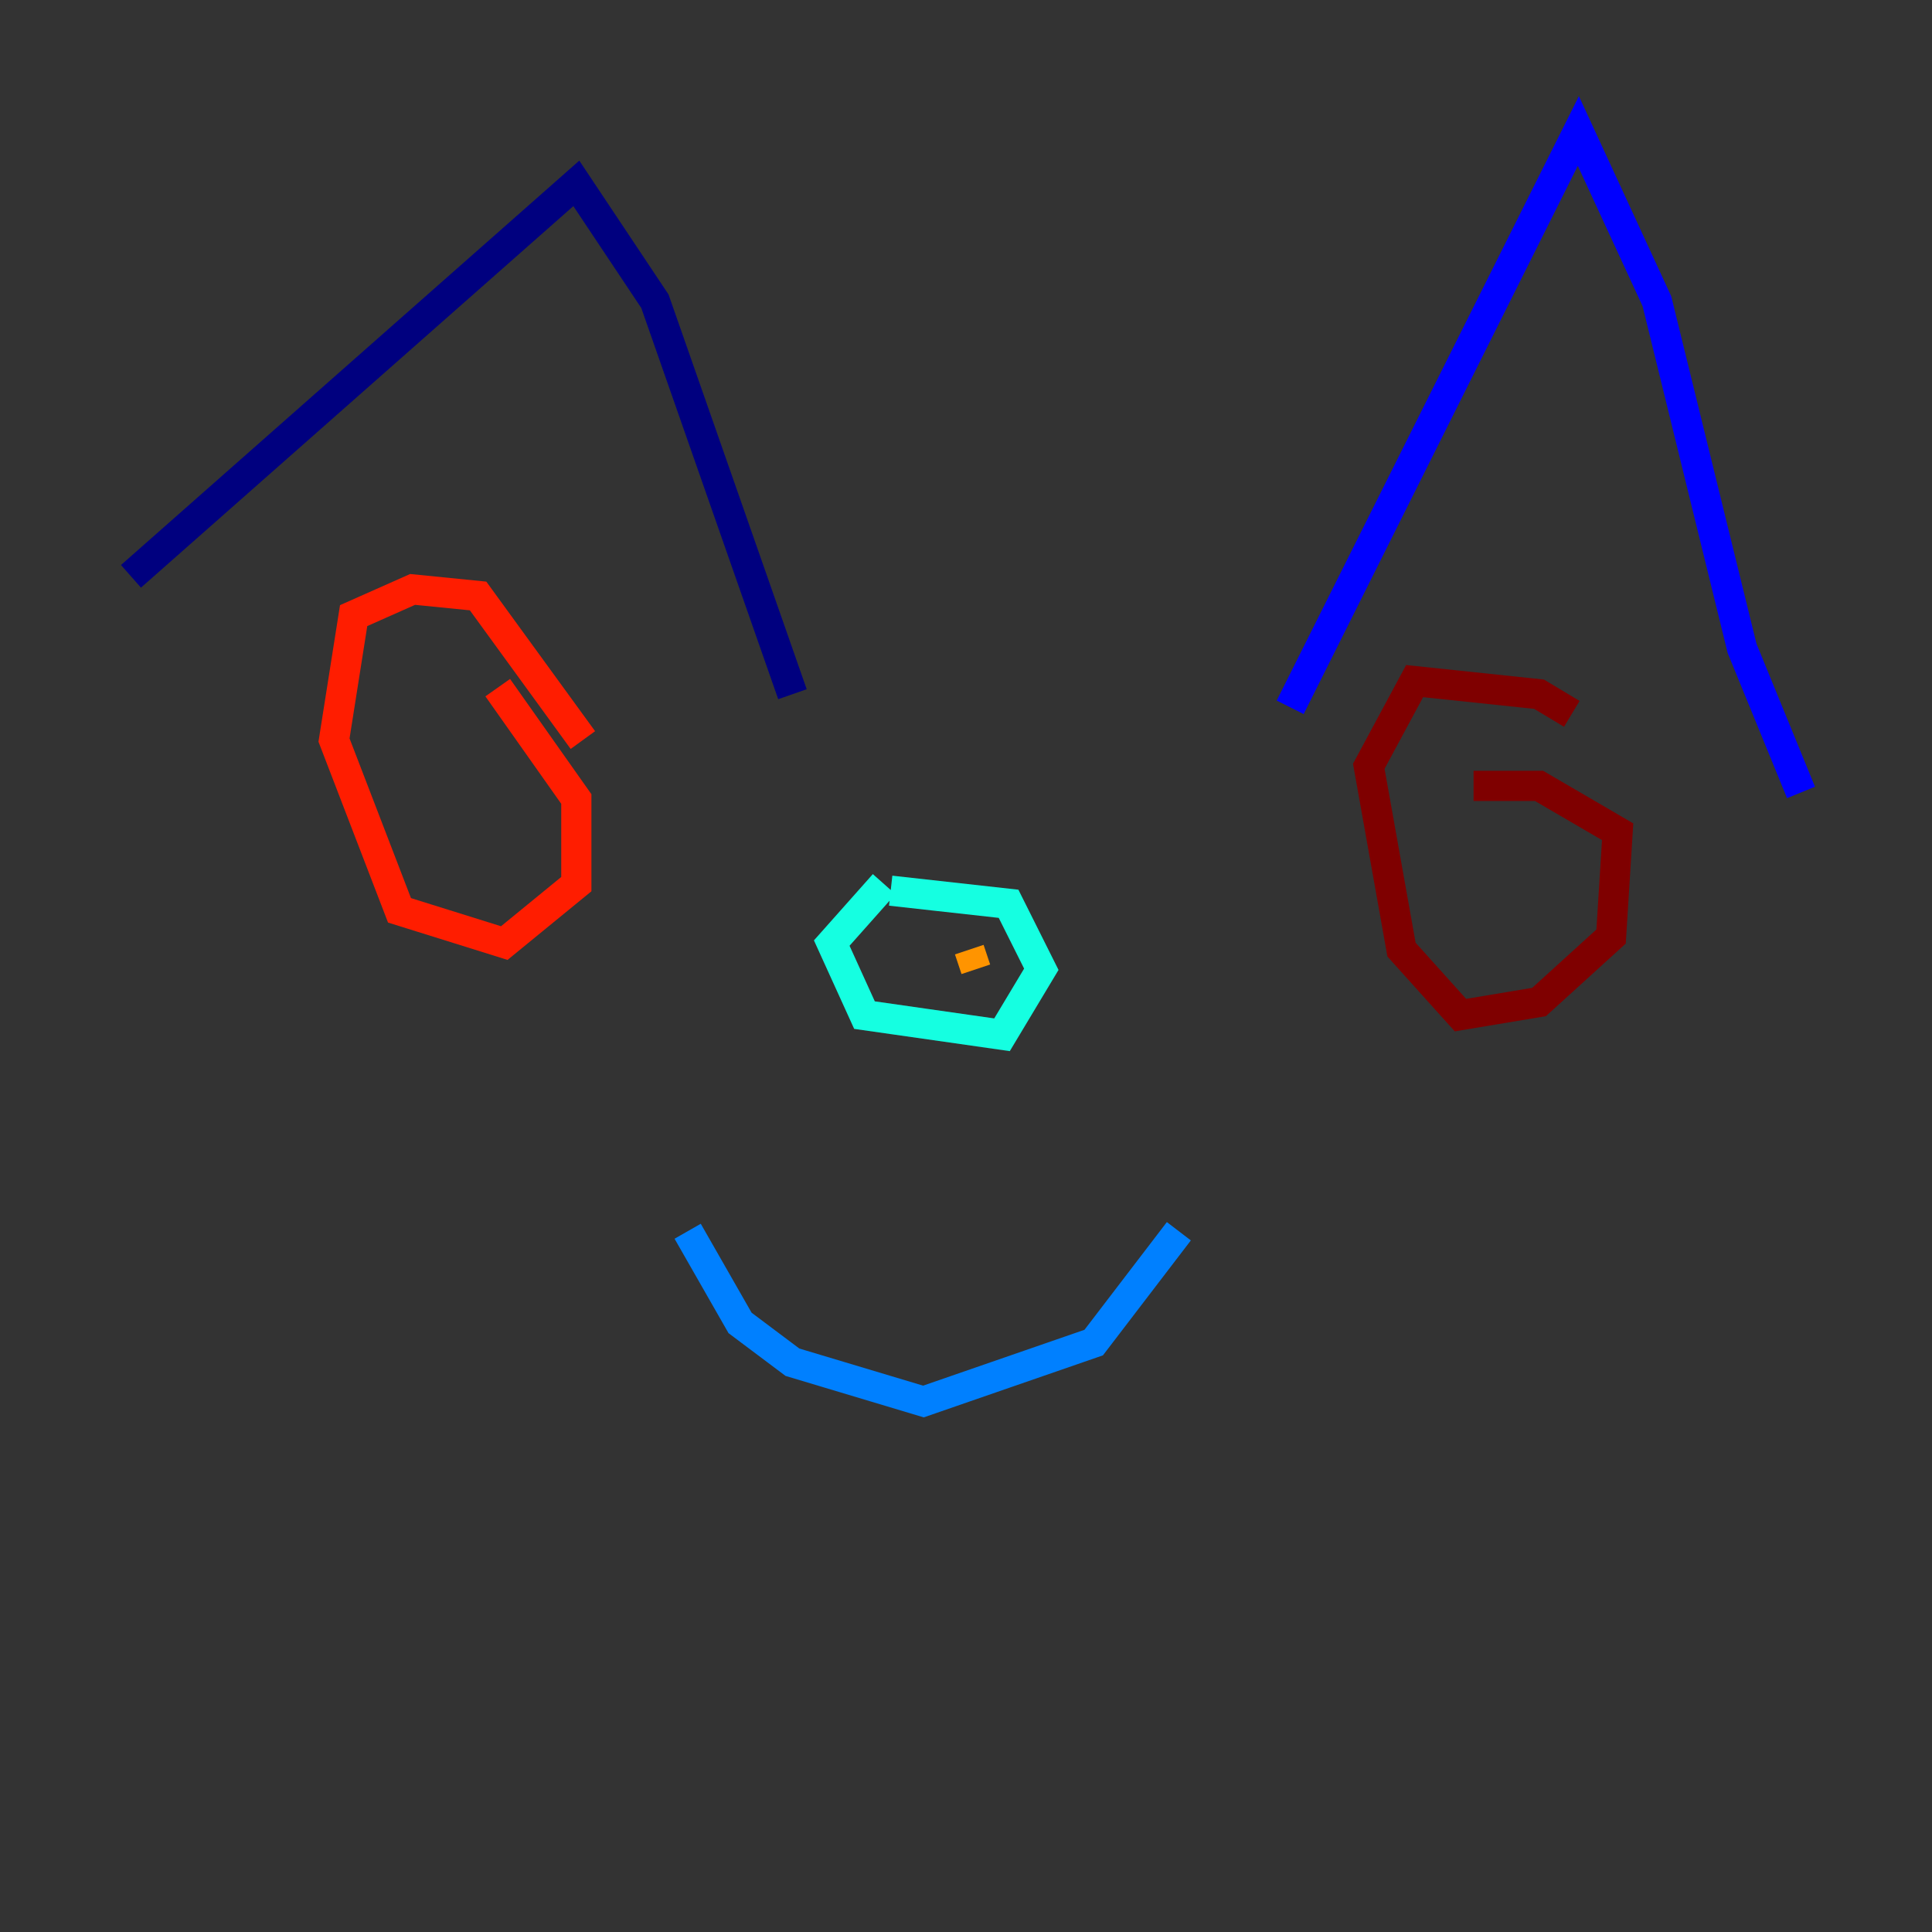 <?xml version="1.0" encoding="utf-8" ?>
<svg baseProfile="tiny" height="128" version="1.2" viewBox="0,0,128,128" width="128" xmlns="http://www.w3.org/2000/svg" xmlns:ev="http://www.w3.org/2001/xml-events" xmlns:xlink="http://www.w3.org/1999/xlink"><rect x="0" y="0" width="128" height="128" fill="#333333" stroke="none"/><defs /><polyline fill="none" points="8.678,38.183 38.183,12.149 43.39,19.959 52.502,45.993" stroke="#00007f" stroke-width="2" /><polyline fill="none" points="85.478,46.861 104.57,8.678 109.776,19.959 115.417,42.956 119.322,52.502" stroke="#0000ff" stroke-width="2" /><polyline fill="none" points="45.559,81.573 49.031,87.647 52.502,90.251 61.18,92.854 72.461,88.949 78.102,81.573" stroke="#0080ff" stroke-width="2" /><polyline fill="none" points="58.576,58.576 55.105,62.481 57.275,67.254 66.386,68.556 68.99,64.217 66.82,59.878 59.01,59.01" stroke="#15ffe1" stroke-width="2" /><polyline fill="none" points="58.142,62.915 58.142,62.915" stroke="#7cff79" stroke-width="2" /><polyline fill="none" points="65.085,63.349 65.085,63.349" stroke="#e4ff12" stroke-width="2" /><polyline fill="none" points="64.651,64.217 64.217,62.915" stroke="#ff9400" stroke-width="2" /><polyline fill="none" points="32.976,45.559 38.183,52.936 38.183,58.576 33.41,62.481 26.468,60.312 22.129,49.031 23.43,40.786 27.336,39.051 31.675,39.485 38.617,49.031" stroke="#ff1d00" stroke-width="2" /><polyline fill="none" points="97.627,52.068 101.966,52.068 107.173,55.105 106.739,62.047 101.966,66.386 96.759,67.254 92.854,62.915 90.685,50.766 93.722,45.125 101.966,45.993 104.136,47.295" stroke="#7f0000" stroke-width="2" /></svg>